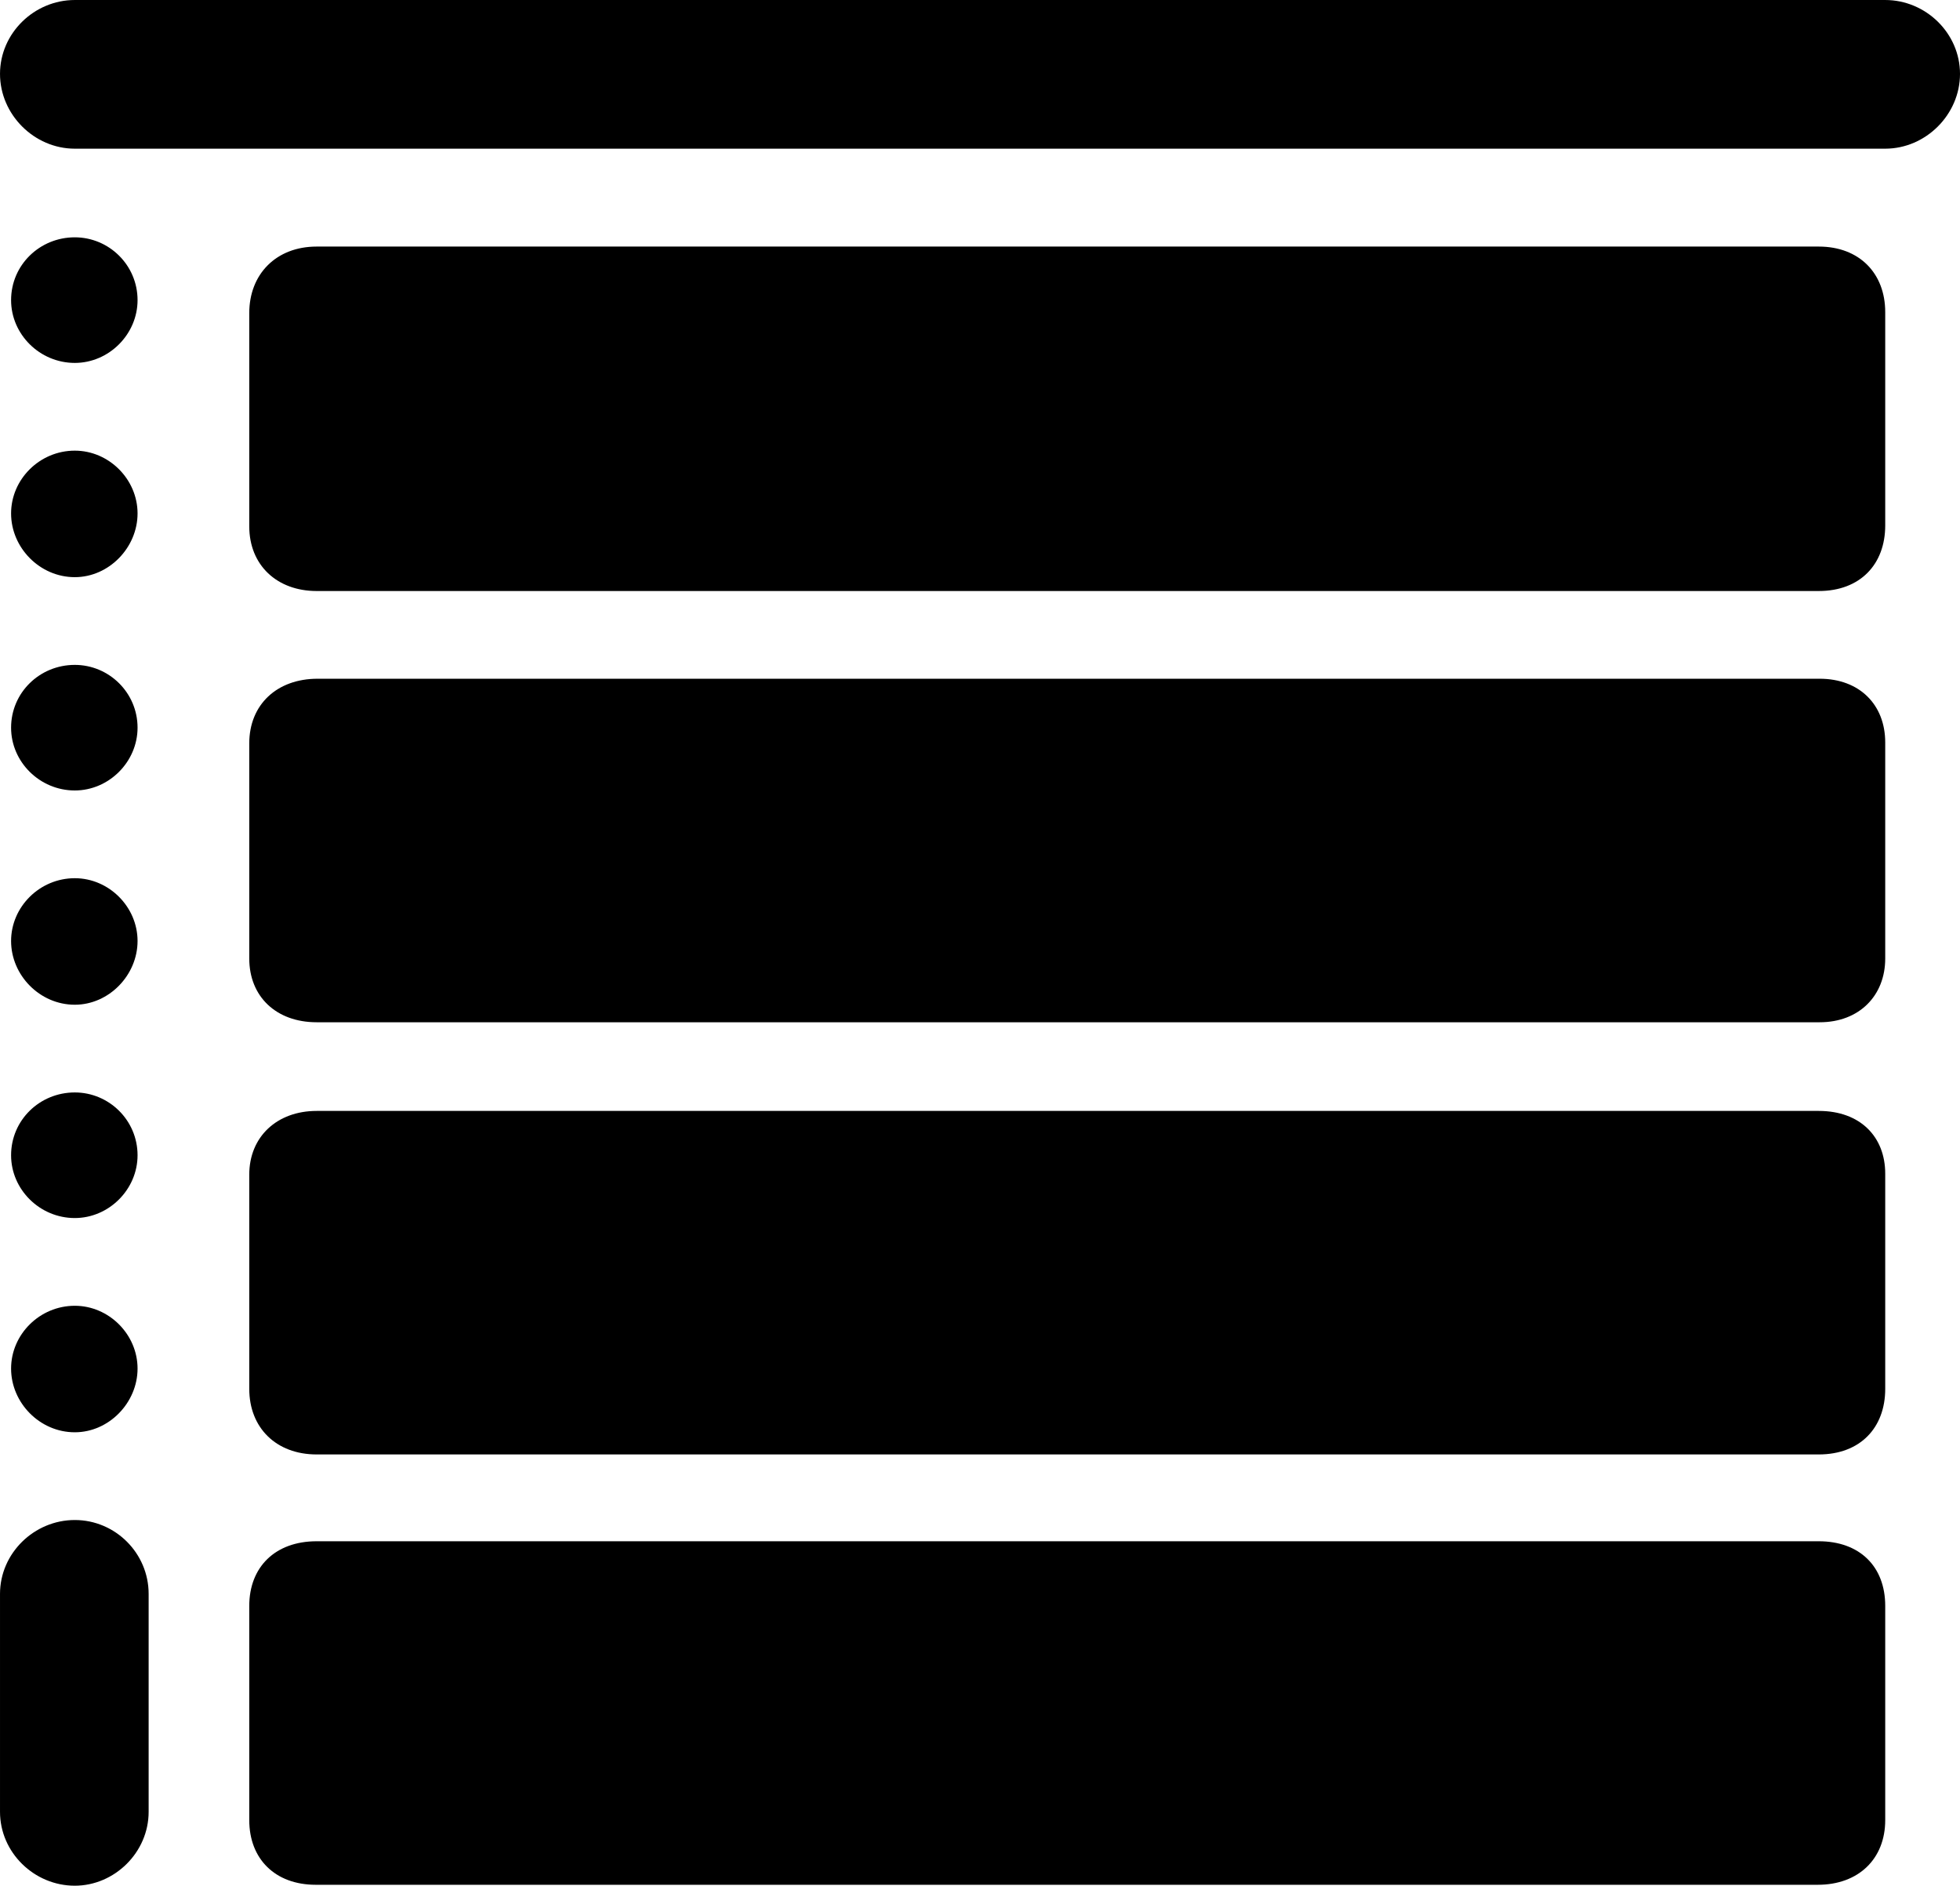 <?xml version="1.0" encoding="UTF-8" standalone="no"?>
<svg xmlns="http://www.w3.org/2000/svg"
     width="1036.621" height="997.07"
     viewBox="0 0 1036.621 997.07"
     fill="currentColor">
  <path d="M0.003 39.064C0.003 60.544 18.063 78.614 39.553 78.614H997.073C1018.553 78.614 1036.623 60.544 1036.623 39.064C1036.623 17.574 1018.553 0.004 997.073 0.004H39.553C18.063 0.004 0.003 17.574 0.003 39.064ZM39.553 191.894C57.613 191.894 72.753 176.754 72.753 158.694C72.753 140.134 57.613 125.484 39.553 125.484C20.993 125.484 5.863 140.134 5.863 158.694C5.863 176.754 20.993 191.894 39.553 191.894ZM131.833 165.524V278.324C131.833 298.824 146.483 312.504 167.483 312.504H961.913C983.883 312.504 997.073 298.344 997.073 277.834V165.034C997.073 144.534 983.403 130.374 961.913 130.374H167.483C145.993 130.374 131.833 145.024 131.833 165.524ZM39.553 305.174C57.613 305.174 72.753 289.554 72.753 271.484C72.753 253.414 57.613 238.284 39.553 238.284C20.993 238.284 5.863 253.414 5.863 271.484C5.863 289.554 20.993 305.174 39.553 305.174ZM39.553 417.964C57.613 417.964 72.753 402.834 72.753 384.764C72.753 366.214 57.613 351.564 39.553 351.564C20.993 351.564 5.863 366.214 5.863 384.764C5.863 402.834 20.993 417.964 39.553 417.964ZM131.833 393.064V506.834C131.833 526.854 145.993 540.524 167.483 540.524H962.403C983.403 540.524 997.073 526.364 997.073 506.834V392.574C997.073 372.554 983.403 358.884 962.403 358.884H167.973C146.483 358.884 131.833 372.554 131.833 393.064ZM39.553 531.254C57.613 531.254 72.753 515.624 72.753 497.554C72.753 479.494 57.613 464.354 39.553 464.354C20.993 464.354 5.863 479.494 5.863 497.554C5.863 515.624 20.993 531.254 39.553 531.254ZM39.553 644.044C57.613 644.044 72.753 628.904 72.753 610.844C72.753 592.284 57.613 577.634 39.553 577.634C20.993 577.634 5.863 592.284 5.863 610.844C5.863 628.904 20.993 644.044 39.553 644.044ZM131.833 621.094V734.374C131.833 754.884 145.993 769.044 167.483 769.044H961.913C983.883 769.044 997.073 754.884 997.073 734.374V620.604C997.073 601.074 983.883 587.404 961.913 587.404H167.483C146.483 587.404 131.833 601.074 131.833 621.094ZM39.553 757.324C57.613 757.324 72.753 741.694 72.753 723.634C72.753 705.564 57.613 690.434 39.553 690.434C20.993 690.434 5.863 705.564 5.863 723.634C5.863 741.694 20.993 757.324 39.553 757.324ZM39.553 997.074C60.543 997.074 78.613 979.494 78.613 958.004V842.774C78.613 821.284 61.033 803.714 39.553 803.714C18.063 803.714 0.003 821.284 0.003 842.774V958.004C0.003 979.494 18.063 997.074 39.553 997.074ZM131.833 849.124V962.404C131.833 982.914 145.503 996.584 166.993 996.584H961.423C982.913 996.584 997.073 982.914 997.073 962.404V849.124C997.073 828.124 983.403 814.944 961.913 814.944H167.483C145.503 814.944 131.833 828.614 131.833 849.124Z"/>
</svg>